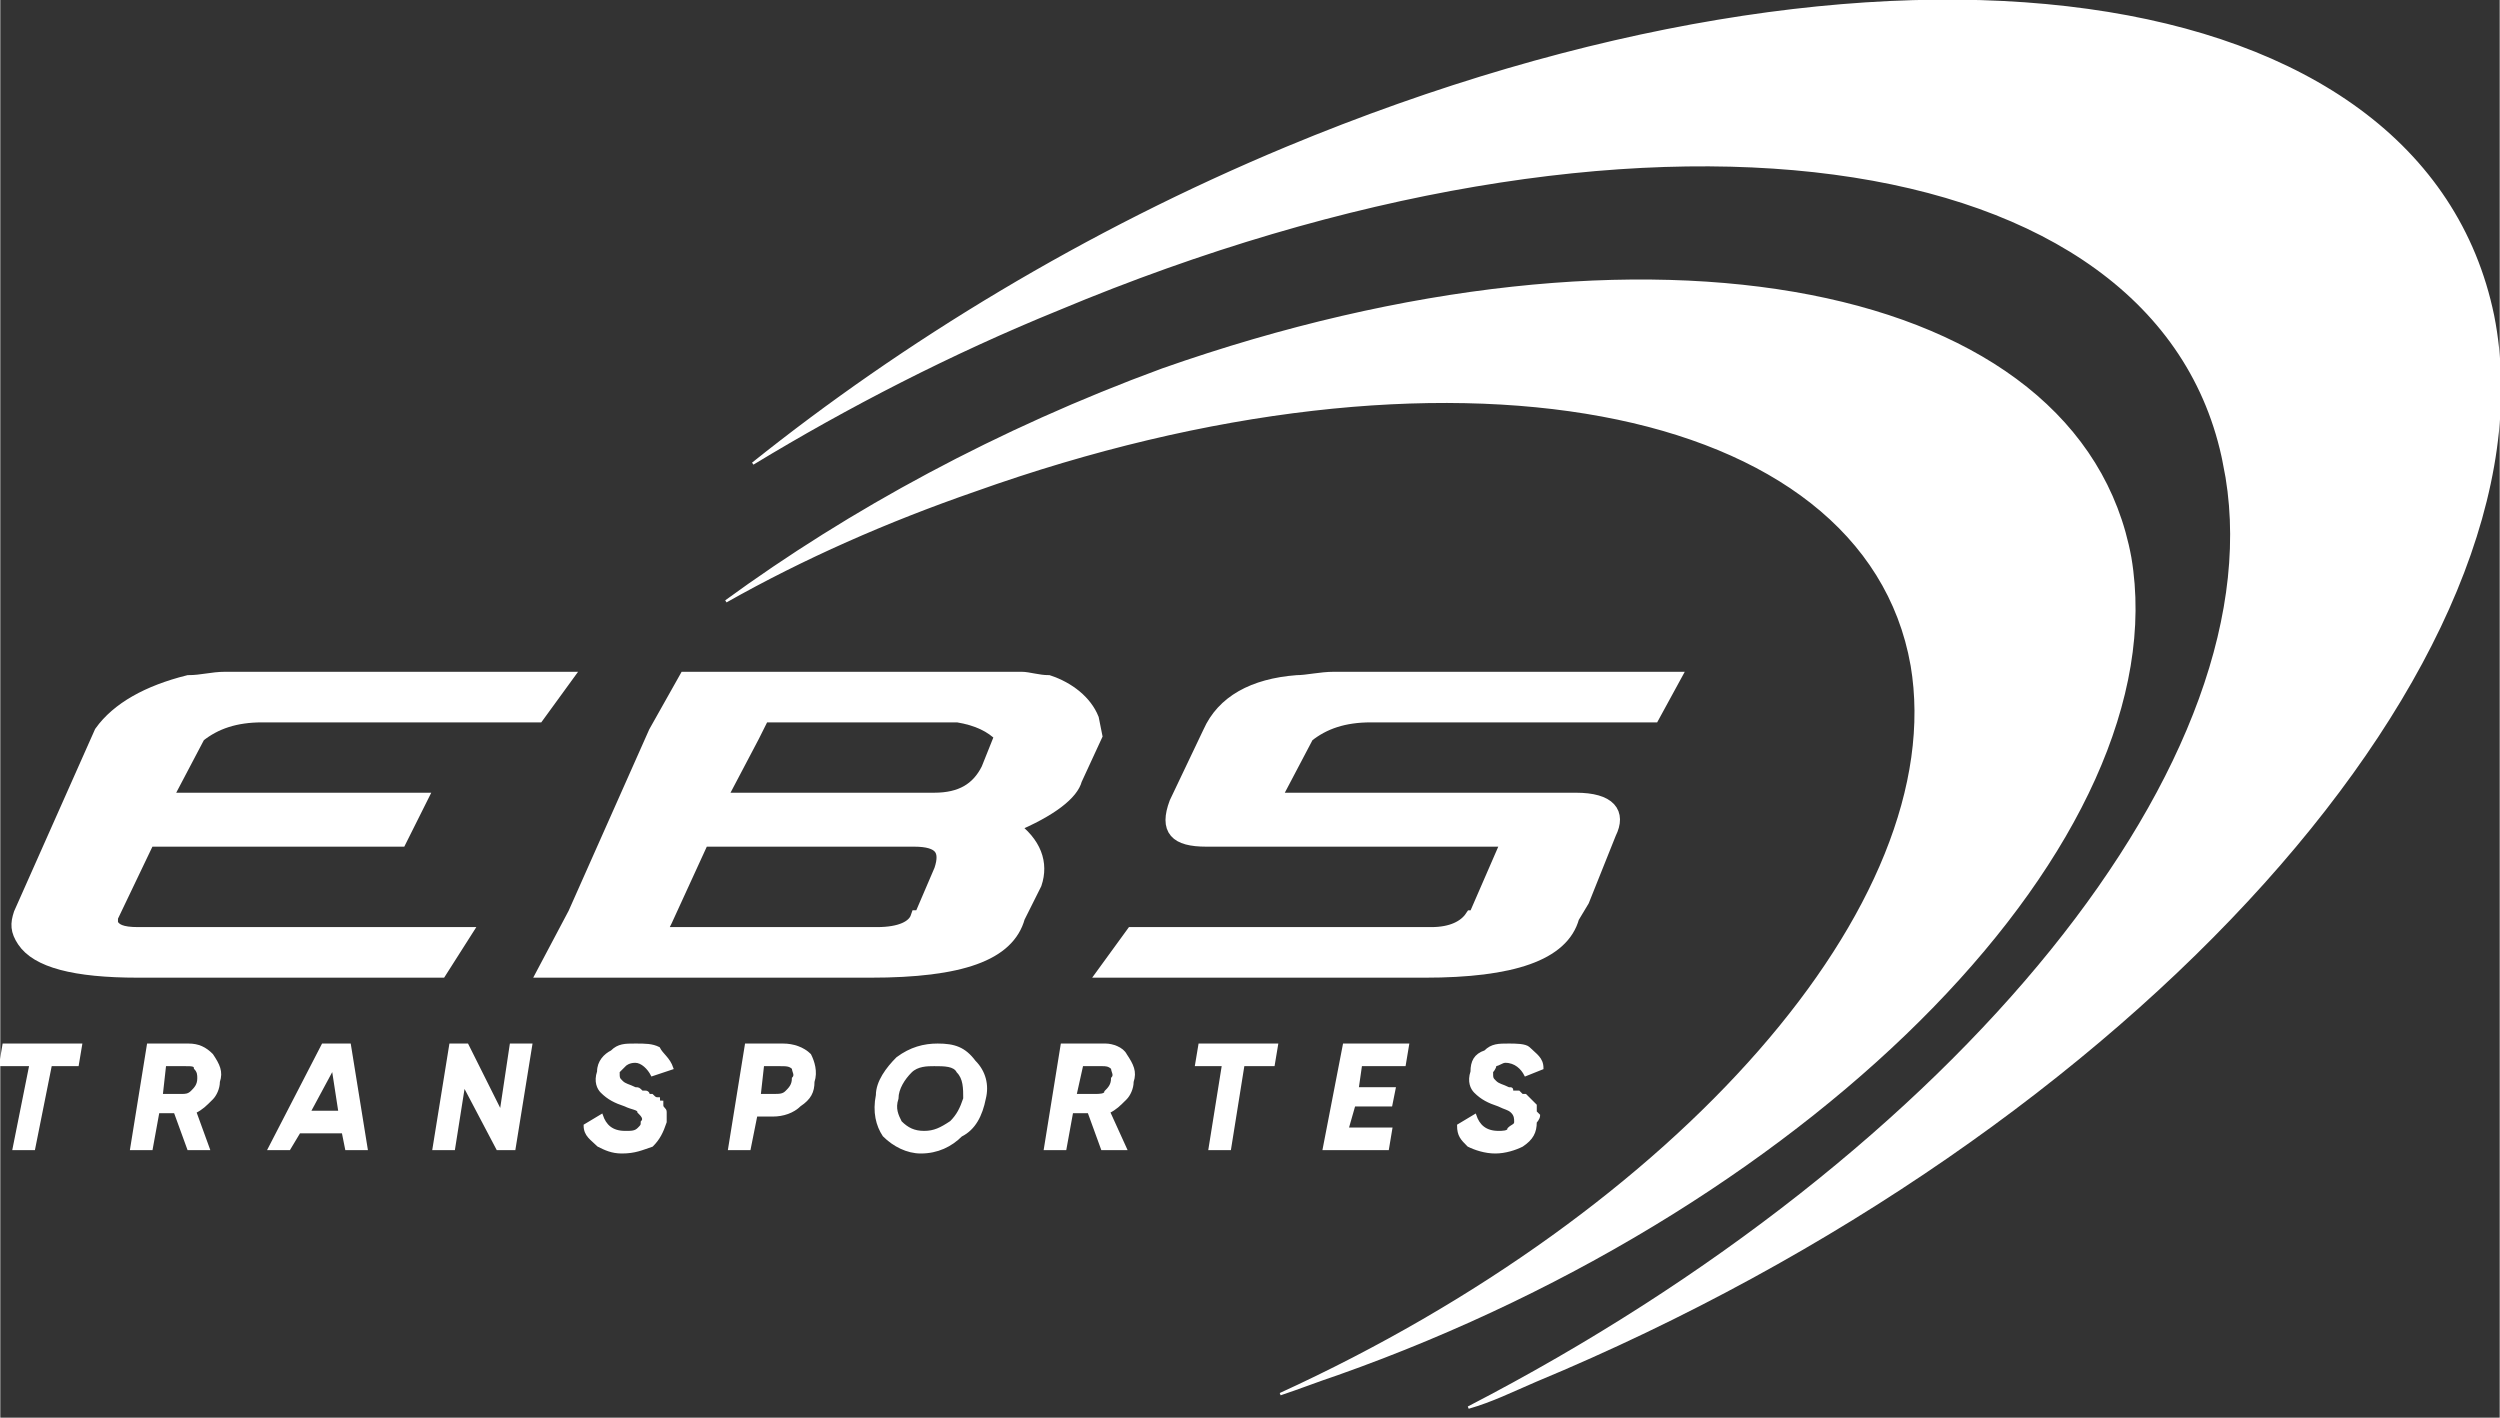 <?xml version="1.0" encoding="UTF-8"?>
<!DOCTYPE svg PUBLIC "-//W3C//DTD SVG 1.1//EN" "http://www.w3.org/Graphics/SVG/1.1/DTD/svg11.dtd">
<!-- Creator: CorelDRAW X7 -->
<svg xmlns="http://www.w3.org/2000/svg" xml:space="preserve" width="917px" height="520px" version="1.1" style="shape-rendering:geometricPrecision; text-rendering:geometricPrecision; image-rendering:optimizeQuality; fill-rule:evenodd; clip-rule:evenodd"
viewBox="0 0 744 422"
 xmlns:xlink="http://www.w3.org/1999/xlink">
 <rect x="0" y="0" width="744" height="422" fill="#333333" stroke="none"/>
 <defs>
  <style type="text/css">
   <![CDATA[
    .str1 {stroke:white;stroke-width:4.059}
    .str0 {stroke:white;stroke-width:0.731}
    .fil2 {fill:none;fill-rule:nonzero}
    .fil0 {fill:white}
    .fil1 {fill:white;fill-rule:nonzero}
   ]]>
  </style>
 </defs>
 <g id="Camada_x0020_1">
  <g id="_2766837525360">
   <path class="fil0 str0" d="M662 138c-19,-97 -175,-118 -347,-46 -32,13 -63,29 -91,46 45,-36 99,-69 159,-94 178,-74 338,-52 359,50 20,101 -107,243 -285,317 -7,3 -13,6 -20,8 145,-75 243,-194 225,-281z"/>
   <path class="fil0 str0" d="M569 198c-14,-79 -139,-102 -279,-52 -26,9 -51,20 -74,33 37,-27 81,-51 130,-69 145,-51 273,-26 288,56 14,83 -92,192 -236,243 -6,2 -11,4 -17,6 118,-54 200,-146 188,-217z"/>
   <g>
    <path class="fil0 str1" d="M120 213l40 0 8 -11 -22 0 -17 0 -51 0c-4,0 -8,0 -11,0 -4,0 -7,1 -11,1 -12,3 -21,8 -26,15l-24 54c-1,3 -1,5 1,8 4,6 15,9 34,9l53 0 37 0 7 -11 -42 0 -55 0c-5,0 -7,-1 -8,-3 0,0 0,-1 0,-1l0 -1 11 -23 75 0 6 -12 -76 0 10 -19c5,-4 11,-6 19,-6l37 0 5 0z"/>
    <path class="fil0 str1" d="M285 213c6,1 10,3 13,6l-4 10c-3,6 -8,9 -16,9l-64 0 10 -19 3 -6 16 0 37 0 5 0zm23 50c2,-6 0,-12 -7,-17 12,-5 18,-10 19,-14l6 -13 -1 -5c-2,-5 -7,-9 -13,-11 -3,0 -6,-1 -8,-1 -3,0 -6,0 -10,0l-51 0 -22 0 -17 0 -9 16 -24 54 -9 17 44 0 53 0c27,0 41,-5 44,-16l5 -10zm-34 10l-1 0c-1,3 -5,5 -12,5l-65 0 2 -4 11 -24 63 0c8,0 10,3 8,9l-6 14z"/>
    <path class="fil0 str1" d="M439 273l-1 0c-2,3 -6,5 -12,5l-55 0 -34 0 -8 11 42 0 53 0c26,0 41,-5 44,-16l3 -5 8 -20c3,-6 0,-10 -10,-10l-90 0 10 -19c5,-4 11,-6 19,-6l37 0 5 0 42 0 6 -11 -39 0 -52 0c-3,0 -7,0 -10,0 -4,0 -8,1 -11,1 -13,1 -22,6 -26,15l-10 21c-3,8 0,11 9,11l90 0 -10 23z"/>
   </g>
   <polygon class="fil1" points="24,311 23,317 15,317 10,342 4,342 9,317 0,317 1,311 "/>
   <path id="1" class="fil1" d="M65 322c0,2 -1,4 -2,5 -2,2 -3,3 -5,4l4 11 -6 0 -4 -11 -5 0 -2 11 -6 0 5 -31 12 0c3,0 5,1 7,3 2,3 3,5 2,8zm-8 3c1,-1 2,-2 2,-4 0,-1 0,-2 -1,-3 0,-1 -1,-1 -3,-1l-6 0 -1 9 6 0c1,0 2,0 3,-1z"/>
   <path id="2" class="fil1" d="M103 342l-1 -5 -13 0 -3 5 -6 0 16 -31 8 0 5 31 -6 0zm-11 -11l9 0 -2 -13 -7 13z"/>
   <polygon id="3" class="fil1" points="129,342 134,311 139,311 149,331 152,311 158,311 153,342 148,342 138,323 135,342 "/>
   <path id="4" class="fil1" d="M185 343c-3,0 -5,-1 -7,-2 -2,-2 -4,-3 -4,-6l5 -3c1,3 3,5 7,5 2,0 3,0 4,-1 1,-1 1,-1 1,-2 1,-1 0,-2 -1,-3 0,-1 -2,-1 -4,-2 -3,-1 -5,-2 -7,-4 -1,-1 -2,-3 -1,-6 0,-3 2,-5 4,-6 2,-2 4,-2 7,-2 3,0 5,0 7,1 1,2 3,3 4,6l-6 2c-1,-2 -3,-4 -5,-4 -2,0 -3,1 -3,1 -1,1 -2,2 -2,2 0,2 0,2 1,3 1,1 2,1 4,2 1,0 1,0 2,1 0,0 0,0 1,0 1,0 1,1 1,1 1,0 1,0 1,0 1,1 1,1 2,1 0,1 0,1 1,1 0,1 0,1 0,1 0,1 1,1 1,2 0,0 0,1 0,1 0,1 0,2 0,2 -1,3 -2,5 -4,7 -3,1 -5,2 -9,2z"/>
   <path id="5" class="fil1" d="M233 311c3,0 6,1 8,3 1,2 2,5 1,8 0,3 -1,5 -4,7 -2,2 -5,3 -8,3l-5 0 -2 10 -6 0 5 -31 11 0zm3 10c1,-1 0,-2 0,-3 -1,-1 -2,-1 -4,-1l-5 0 -1 9 4 0c2,0 3,0 4,-1 1,-1 2,-2 2,-4z"/>
   <path id="6" class="fil1" d="M274 343c-4,0 -8,-2 -11,-5 -2,-3 -3,-7 -2,-12 0,-4 3,-8 6,-11 4,-3 8,-4 12,-4 5,0 8,1 11,5 3,3 4,7 3,11 -1,5 -3,9 -7,11 -3,3 -7,5 -12,5zm1 -6c3,0 5,-1 8,-3 2,-2 3,-4 4,-7 0,-3 0,-6 -2,-8 -1,-2 -4,-2 -7,-2 -2,0 -5,0 -7,2 -2,2 -4,5 -4,8 -1,3 0,5 1,7 2,2 4,3 7,3z"/>
   <path id="7" class="fil1" d="M337 322c0,2 -1,4 -2,5 -2,2 -3,3 -5,4l5 11 -7 0 -4 -11 -5 0 -2 11 -6 0 5 -31 13 0c2,0 5,1 6,3 2,3 3,5 2,8zm-8 3c1,-1 2,-2 2,-4 1,-1 0,-2 0,-3 -1,-1 -2,-1 -3,-1l-6 0 -2 9 6 0c1,0 3,0 3,-1z"/>
   <polygon id="8" class="fil1" points="380,311 379,317 370,317 366,342 360,342 364,317 356,317 357,311 "/>
   <polygon id="9" class="fil1" points="418,317 405,317 404,324 415,324 414,329 403,329 401,336 414,336 413,342 394,342 400,311 419,311 "/>
   <path id="10" class="fil1" d="M445 343c-3,0 -6,-1 -8,-2 -2,-2 -3,-3 -3,-6l5 -3c1,3 3,5 7,5 1,0 3,0 3,-1 1,-1 2,-1 2,-2 0,-1 0,-2 -1,-3 -1,-1 -2,-1 -4,-2 -3,-1 -5,-2 -7,-4 -1,-1 -2,-3 -1,-6 0,-3 1,-5 4,-6 2,-2 4,-2 7,-2 2,0 5,0 6,1 2,2 4,3 4,6l-5 2c-1,-2 -3,-4 -6,-4 -1,0 -2,1 -3,1 0,1 -1,2 -1,2 0,2 0,2 1,3 1,1 2,1 4,2 1,0 1,0 1,1 1,0 1,0 2,0 0,0 1,1 1,1 0,0 1,0 1,0 1,1 1,1 1,1 1,1 1,1 1,1 1,1 1,1 1,1 0,1 0,1 0,2 0,0 1,1 1,1 0,1 -1,2 -1,2 0,3 -1,5 -4,7 -2,1 -5,2 -8,2z"/>
   <polygon id="11" class="fil2 str0" points="24,311 23,317 15,317 10,342 4,342 9,317 0,317 1,311 "/>
   <path id="12" class="fil2 str0" d="M65 322c0,2 -1,4 -2,5 -2,2 -3,3 -5,4l4 11 -6 0 -4 -11 -5 0 -2 11 -6 0 5 -31 12 0c3,0 5,1 7,3 2,3 3,5 2,8zm-8 3c1,-1 2,-2 2,-4 0,-1 0,-2 -1,-3 0,-1 -1,-1 -3,-1l-6 0 -1 9 6 0c1,0 2,0 3,-1z"/>
   <path id="13" class="fil2 str0" d="M103 342l-1 -5 -13 0 -3 5 -6 0 16 -31 8 0 5 31 -6 0zm-11 -11l9 0 -2 -13 -7 13z"/>
   <polygon id="14" class="fil2 str0" points="129,342 134,311 139,311 149,331 152,311 158,311 153,342 148,342 138,323 135,342 "/>
   <path id="15" class="fil2 str0" d="M185 343c-3,0 -5,-1 -7,-2 -2,-2 -4,-3 -4,-6l5 -3c1,3 3,5 7,5 2,0 3,0 4,-1 1,-1 1,-1 1,-2 1,-1 0,-2 -1,-3 0,-1 -2,-1 -4,-2 -3,-1 -5,-2 -7,-4 -1,-1 -2,-3 -1,-6 0,-3 2,-5 4,-6 2,-2 4,-2 7,-2 3,0 5,0 7,1 1,2 3,3 4,6l-6 2c-1,-2 -3,-4 -5,-4 -2,0 -3,1 -3,1 -1,1 -2,2 -2,2 0,2 0,2 1,3 1,1 2,1 4,2 1,0 1,0 2,1 0,0 0,0 1,0 1,0 1,1 1,1 1,0 1,0 1,0 1,1 1,1 2,1 0,1 0,1 1,1 0,1 0,1 0,1 0,1 1,1 1,2 0,0 0,1 0,1 0,1 0,2 0,2 -1,3 -2,5 -4,7 -3,1 -5,2 -9,2z"/>
   <path id="16" class="fil2 str0" d="M233 311c3,0 6,1 8,3 1,2 2,5 1,8 0,3 -1,5 -4,7 -2,2 -5,3 -8,3l-5 0 -2 10 -6 0 5 -31 11 0zm3 10c1,-1 0,-2 0,-3 -1,-1 -2,-1 -4,-1l-5 0 -1 9 4 0c2,0 3,0 4,-1 1,-1 2,-2 2,-4z"/>
   <path id="17" class="fil2 str0" d="M274 343c-4,0 -8,-2 -11,-5 -2,-3 -3,-7 -2,-12 0,-4 3,-8 6,-11 4,-3 8,-4 12,-4 5,0 8,1 11,5 3,3 4,7 3,11 -1,5 -3,9 -7,11 -3,3 -7,5 -12,5zm1 -6c3,0 5,-1 8,-3 2,-2 3,-4 4,-7 0,-3 0,-6 -2,-8 -1,-2 -4,-2 -7,-2 -2,0 -5,0 -7,2 -2,2 -4,5 -4,8 -1,3 0,5 1,7 2,2 4,3 7,3z"/>
   <path id="18" class="fil2 str0" d="M337 322c0,2 -1,4 -2,5 -2,2 -3,3 -5,4l5 11 -7 0 -4 -11 -5 0 -2 11 -6 0 5 -31 13 0c2,0 5,1 6,3 2,3 3,5 2,8zm-8 3c1,-1 2,-2 2,-4 1,-1 0,-2 0,-3 -1,-1 -2,-1 -3,-1l-6 0 -2 9 6 0c1,0 3,0 3,-1z"/>
   <polygon id="19" class="fil2 str0" points="380,311 379,317 370,317 366,342 360,342 364,317 356,317 357,311 "/>
   <polygon id="20" class="fil2 str0" points="418,317 405,317 404,324 415,324 414,329 403,329 401,336 414,336 413,342 394,342 400,311 419,311 "/>
   <path id="21" class="fil2 str0" d="M445 343c-3,0 -6,-1 -8,-2 -2,-2 -3,-3 -3,-6l5 -3c1,3 3,5 7,5 1,0 3,0 3,-1 1,-1 2,-1 2,-2 0,-1 0,-2 -1,-3 -1,-1 -2,-1 -4,-2 -3,-1 -5,-2 -7,-4 -1,-1 -2,-3 -1,-6 0,-3 1,-5 4,-6 2,-2 4,-2 7,-2 2,0 5,0 6,1 2,2 4,3 4,6l-5 2c-1,-2 -3,-4 -6,-4 -1,0 -2,1 -3,1 0,1 -1,2 -1,2 0,2 0,2 1,3 1,1 2,1 4,2 1,0 1,0 1,1 1,0 1,0 2,0 0,0 1,1 1,1 0,0 1,0 1,0 1,1 1,1 1,1 1,1 1,1 1,1 1,1 1,1 1,1 0,1 0,1 0,2 0,0 1,1 1,1 0,1 -1,2 -1,2 0,3 -1,5 -4,7 -2,1 -5,2 -8,2z"/>
  </g>
 </g>
</svg>
